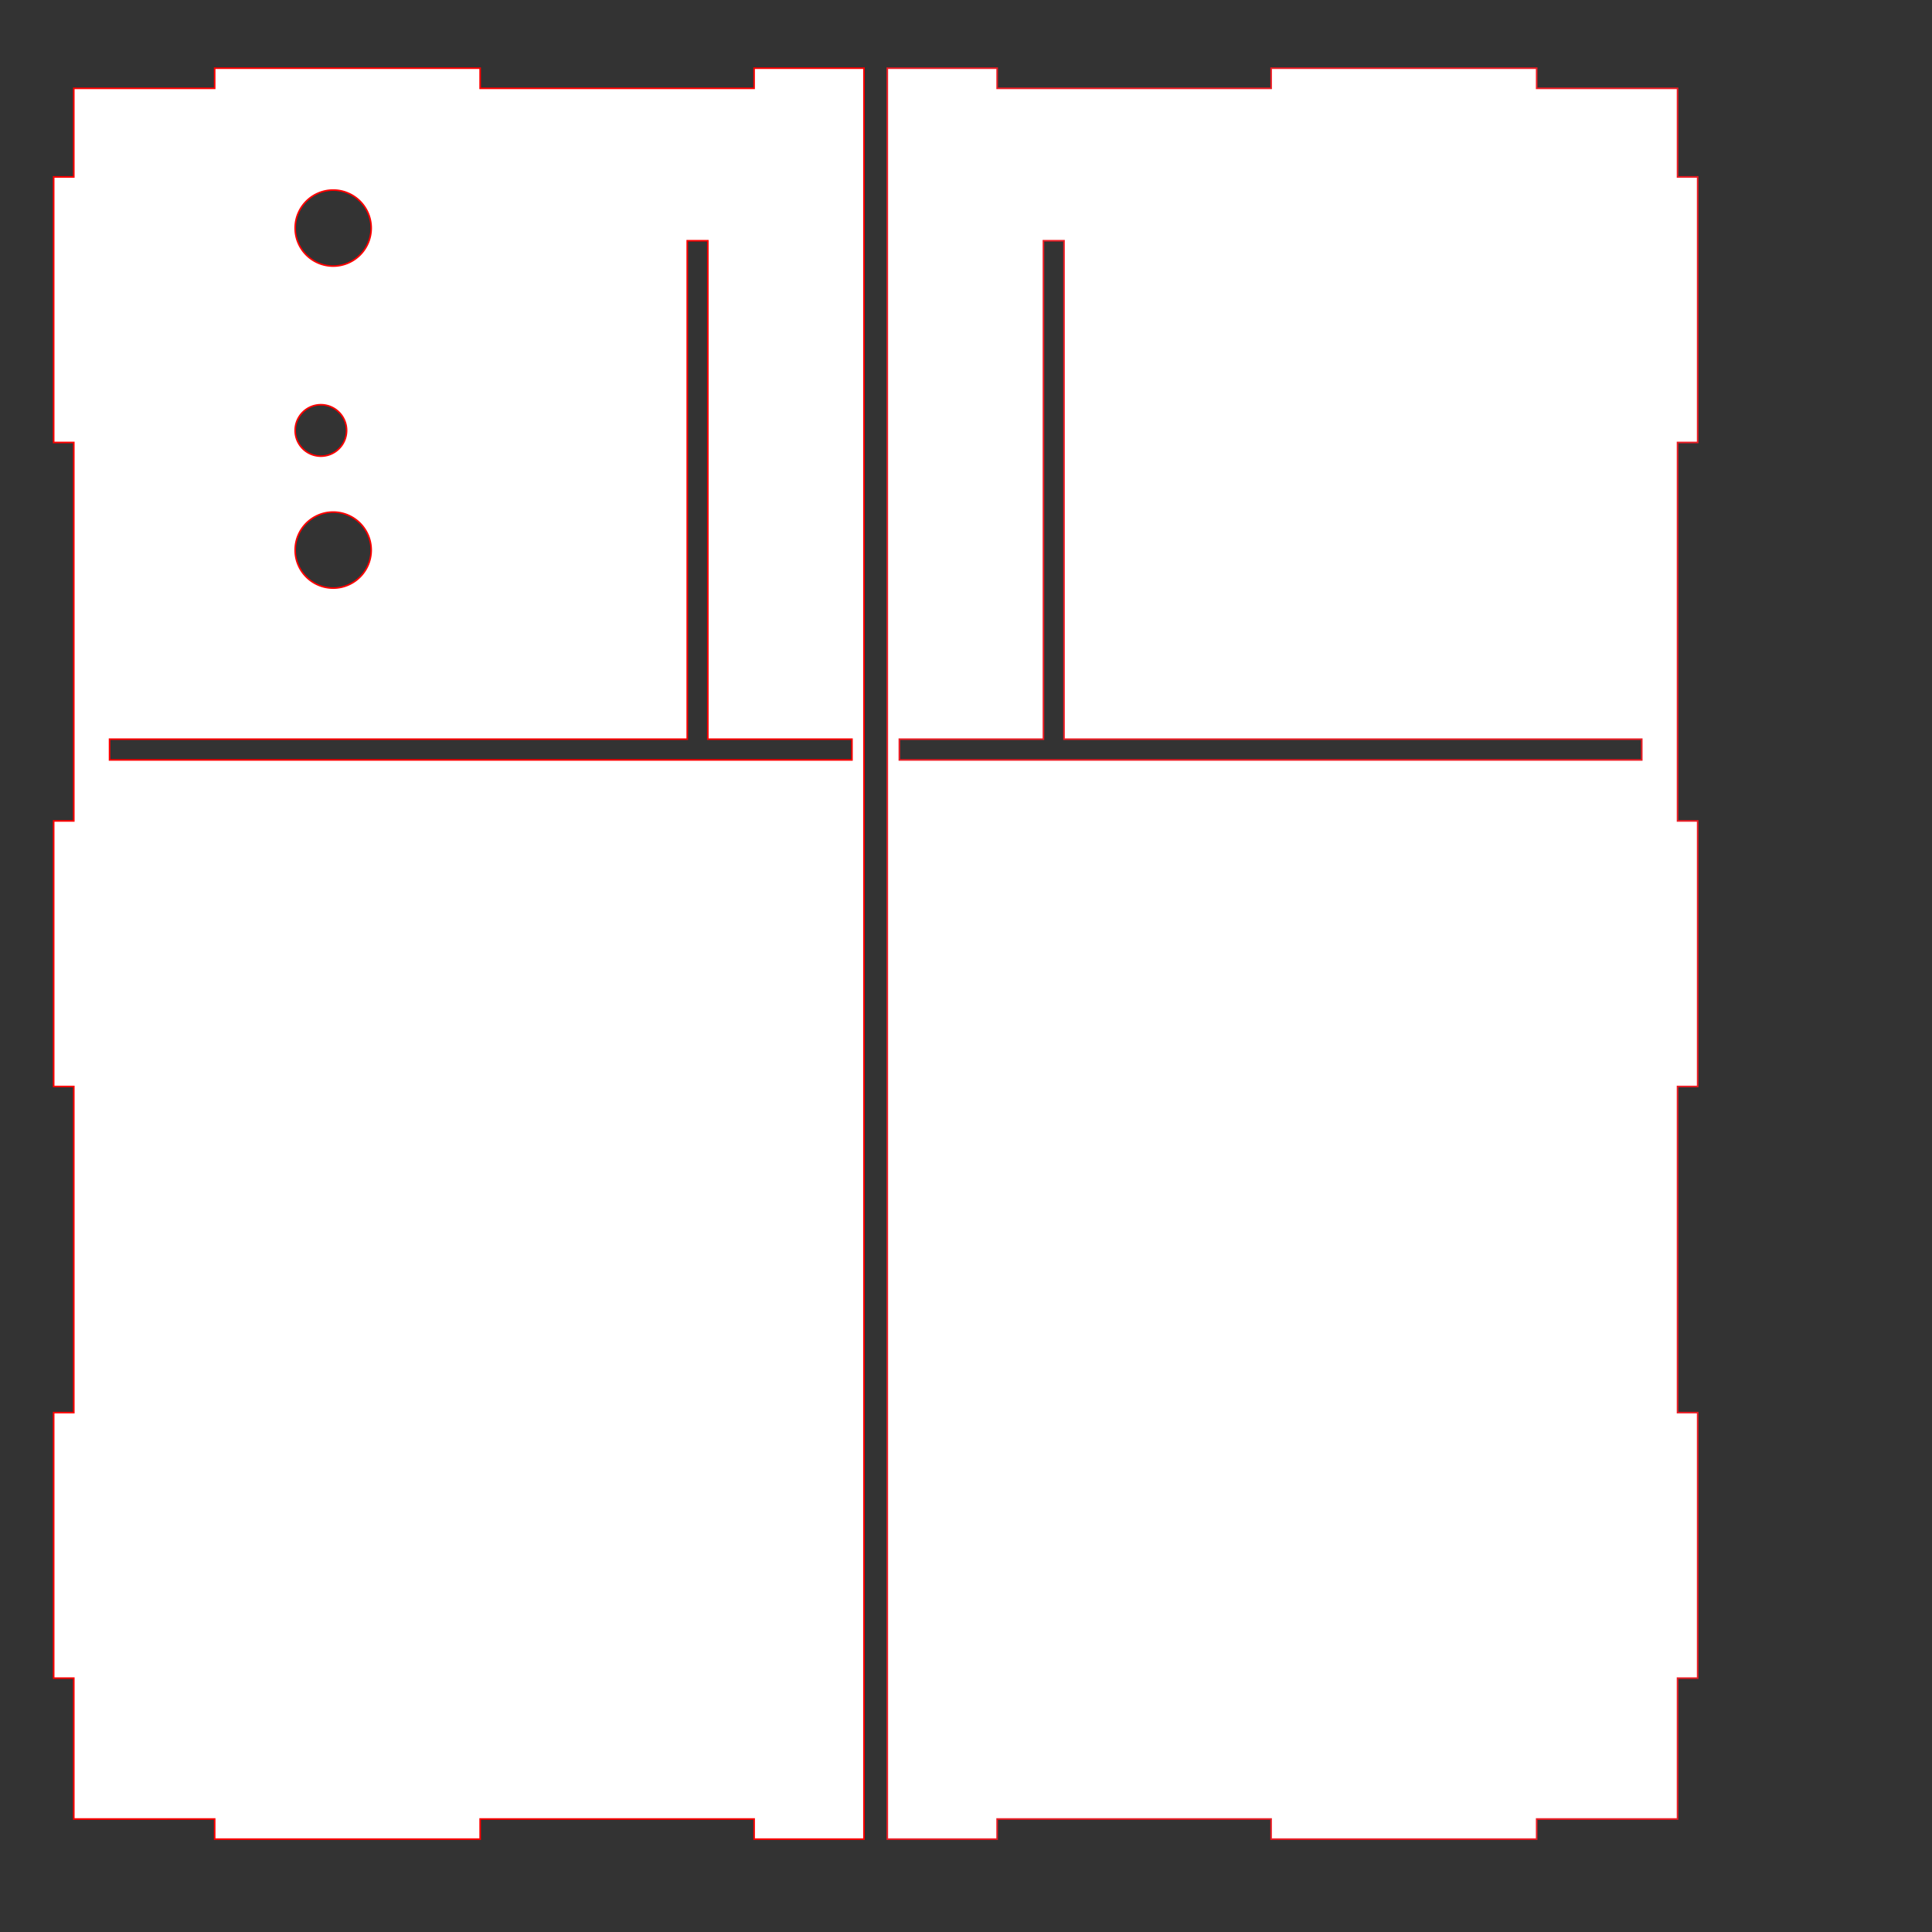<svg xmlns="http://www.w3.org/2000/svg" viewBox="0 0 864 864"><rect x="0" y="0" width="864" height="864" fill="#333333" stroke="none"/><defs><style>.cls-1,.cls-2{fill:#fff;stroke-miterlimit:10;stroke-width:0.72px;}.cls-1{stroke:red;stroke-linecap:square;}.cls-2{stroke:#ec1c24;}</style></defs><title>arduinoScreamingV5Artboard 2</title><g id="leftside"><path class="cls-1" d="M337.24,30.5v9H214.72v-9H96v9H33V79.12H24V197.88h9V367.12H24V485.88h9V631.72H24V750.47h9v63H96v9H214.73v-9H337.25v9h49.12V30.5ZM149,85a17,17,0,1,1-17,17A17,17,0,0,1,149,85Zm-5.5,96A11.5,11.5,0,1,1,132,192.5,11.5,11.5,0,0,1,143.47,181Zm5.5,48a17,17,0,1,1-17,17A17,17,0,0,1,149,229ZM381,339.85H49v-9.29H307.34V107.65h9.2V330.56H381Z"/></g><g id="rightside"><path class="cls-2" d="M445.93,30.5v9H568.46v-9H687.21v9h63V79.12h9V197.88h-9V367.12h9V485.88h-9V631.72h9V750.47h-9v63h-63v9H568.44v-9H445.92v9H396.8V30.5ZM402.2,339.85h332v-9.29H475.83V107.65h-9.2V330.56H402.2Z"/></g></svg>